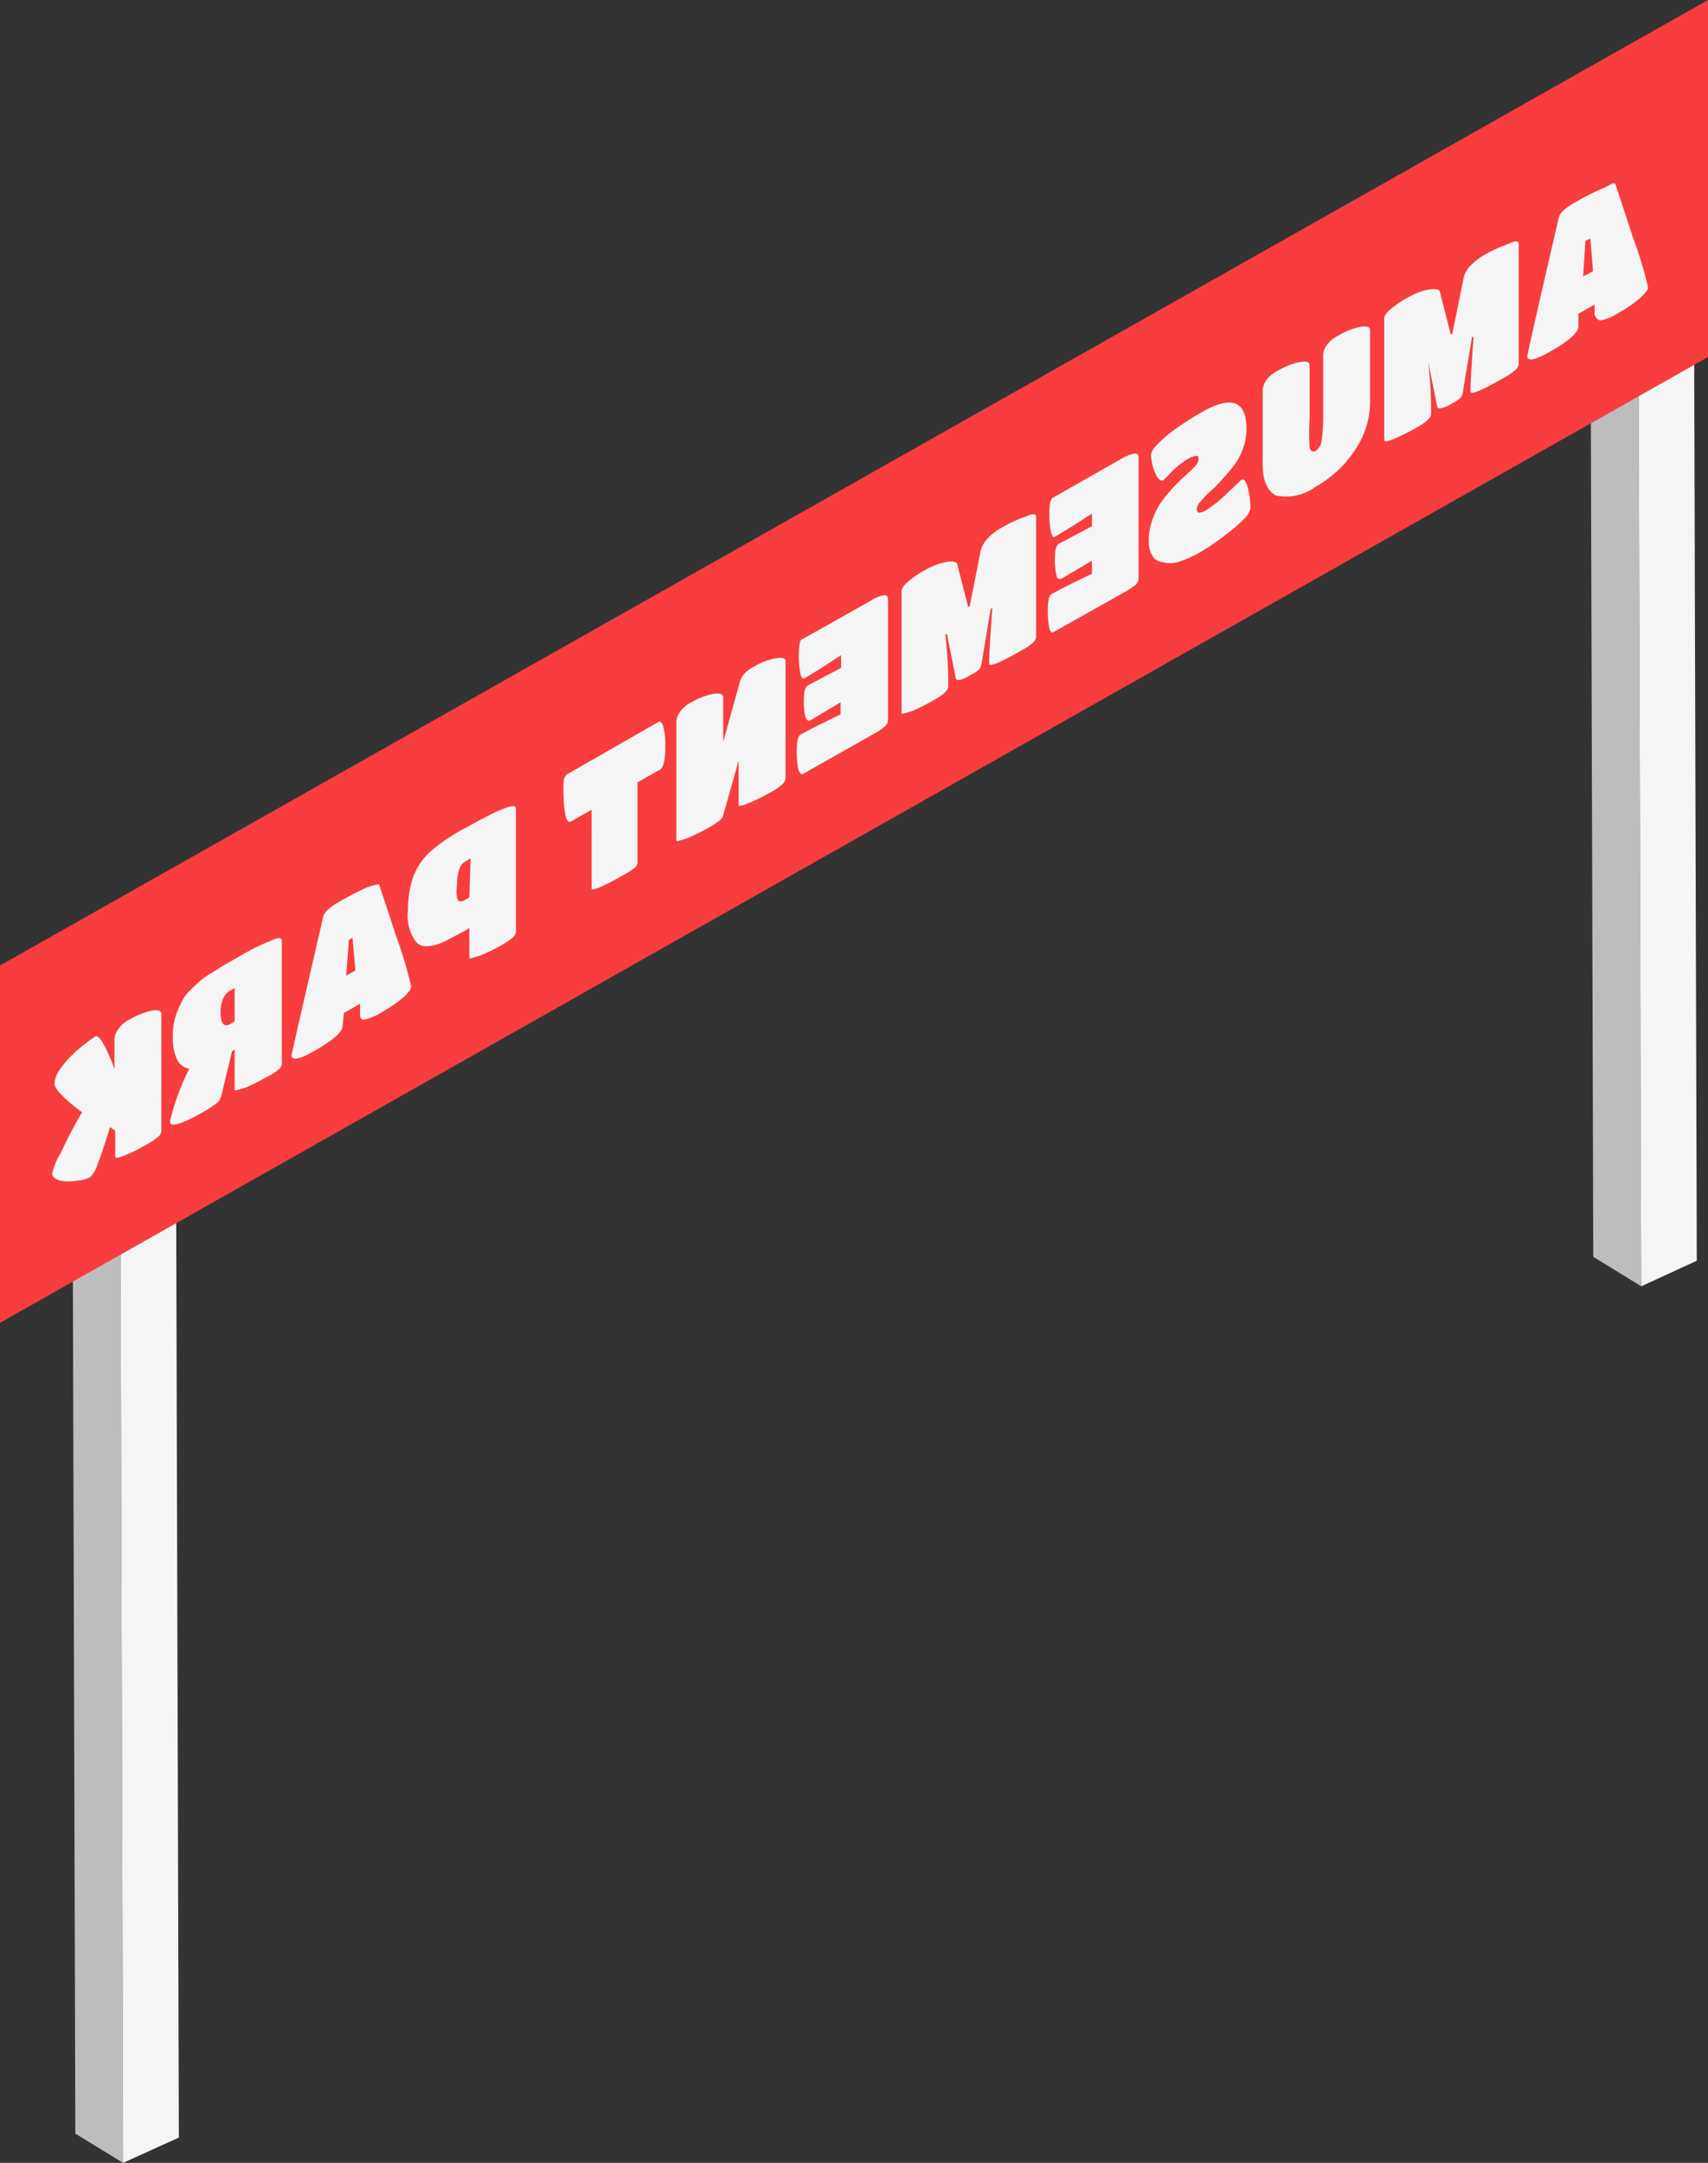 <svg xmlns="http://www.w3.org/2000/svg" viewBox="0 0 65.51 82.93"><rect x="0" y="0" width="65.51" height="82.93" fill="#333333" stroke="none"/><defs><style>.cls-1{isolation:isolate;}.cls-2{fill:#bdbdbd;}.cls-3{fill:#f5f5f5;}.cls-4{fill:#f73d3d;}</style></defs><title>設施介紹-資產 3</title><g id="圖層_2" data-name="圖層 2"><g id="Layer_1" data-name="Layer 1"><g class="cls-1"><polygon class="cls-2" points="62.95 49.32 61.11 48.19 60.98 3.24 62.82 4.37 62.95 49.32"/><polygon class="cls-3" points="62.82 4.37 60.98 3.24 63.12 2.27 64.95 3.39 62.82 4.37"/><polygon class="cls-3" points="64.95 3.39 65.08 48.34 62.95 49.32 62.82 4.37 64.95 3.39"/></g><g class="cls-1"><polygon class="cls-2" points="4.72 82.93 2.89 81.81 2.76 36.86 4.6 37.98 4.72 82.93"/><polygon class="cls-3" points="4.6 37.98 2.76 36.86 4.89 35.88 6.73 37.01 4.6 37.98"/><polygon class="cls-3" points="6.73 37.01 6.86 81.96 4.72 82.93 4.6 37.98 6.73 37.01"/></g><polygon class="cls-4" points="0 50.72 65.51 13.69 65.51 0 0 37.02 0 50.72"/><path class="cls-3" d="M61.43,12.28a2.16,2.16,0,0,0,.66-.29,4.84,4.84,0,0,0,.8-.55c.21-.19.32-.33.32-.43a15.48,15.48,0,0,0-.58-1.91c-.38-1.16-.6-1.83-.66-2s-.19,0-.51.13-.68.32-1.05.53-.58.4-.62.57q-1.22,5.26-1.21,5.34a.1.1,0,0,0,.07.1q.18.06.72-.24c.76-.43,1.15-.75,1.17-1l0-.5.62-.35,0,.39C61.24,12.24,61.31,12.3,61.43,12.28Zm-.71-1.68.09-1.37L61,9.15l.1,1.25Z"/><path class="cls-3" d="M57.26,14.72l.47-.26a2.36,2.36,0,0,0,.41-.29.31.31,0,0,0,.11-.22V9.35c0-.12-.13-.13-.39,0a5.59,5.59,0,0,0-.85.38,2.52,2.52,0,0,0-.65.5,1,1,0,0,0-.22.41l-.44,2.17-.06,0-.41-1.6c0-.12-.17-.15-.42-.11a2.48,2.48,0,0,0-.83.32,3.29,3.29,0,0,0-.67.46c-.15.13-.22.24-.22.32v4.68c0,.07.12.05.37-.05a8.3,8.3,0,0,0,.9-.45c.35-.2.53-.37.53-.51,0-.38,0-1-.11-2l0,0,.34,1.71c0,.07.07.09.16.07a1.17,1.17,0,0,0,.41-.18,1.22,1.22,0,0,0,.34-.23.48.48,0,0,0,.08-.22l.35-2.1.06,0c-.08,1-.12,1.75-.12,2.11Q56.45,15.16,57.26,14.72Z"/><path class="cls-3" d="M48.94,19a1.91,1.91,0,0,0,1.54-.35A4.32,4.32,0,0,0,52,17.21a3.29,3.29,0,0,0,.55-1.88V12.66c0-.13-.12-.17-.37-.13a2.63,2.63,0,0,0-.85.34,1.18,1.18,0,0,0-.5.45.83.83,0,0,0-.08.27v2.18a6.86,6.86,0,0,1-.06,1.12.54.54,0,0,1-.23.4c-.12.06-.2,0-.23-.13a7.44,7.44,0,0,1,0-1.08V14c0-.12-.12-.16-.37-.12a2.68,2.68,0,0,0-.84.33,1.17,1.17,0,0,0-.51.46.83.83,0,0,0-.08.27v2.76C48.41,18.39,48.59,18.81,48.94,19Z"/><path class="cls-3" d="M44.61,21.56a1.05,1.05,0,0,0,.54,0,4.08,4.08,0,0,0,.89-.39,9.24,9.24,0,0,0,1-.69,5.06,5.06,0,0,0,.71-.62.74.74,0,0,0,.21-.37,3,3,0,0,0-.1-.79c-.07-.25-.15-.35-.25-.3l-.53.5a5.06,5.06,0,0,1-.77.63.65.65,0,0,1-.34.13s-.07-.06-.07-.14a.45.45,0,0,1,.14-.28,2.93,2.93,0,0,1,.35-.37,4,4,0,0,0,.46-.46c.17-.18.32-.36.47-.55a2.52,2.52,0,0,0,.35-.65,2.27,2.27,0,0,0,.14-.76c0-1.08-.57-1.3-1.71-.65a11.12,11.12,0,0,0-1.1.71,4.9,4.9,0,0,0-.66.58.64.64,0,0,0-.19.33,1.8,1.8,0,0,0,.16.72c.11.24.21.32.31.27l.17-.16a3.3,3.3,0,0,1,.7-.61,1,1,0,0,1,.38-.16c.07,0,.1,0,.1.12a.41.41,0,0,1-.14.28,3.85,3.85,0,0,1-.35.34,6.27,6.27,0,0,0-.46.45,6.09,6.09,0,0,0-.46.55,2.79,2.79,0,0,0-.35.69,2.24,2.24,0,0,0-.15.81,1.06,1.06,0,0,0,.2.68A.6.6,0,0,0,44.61,21.56Z"/><path class="cls-3" d="M40.4,24.24l2.74-1.54a2.77,2.77,0,0,0,.43-.29.33.33,0,0,0,.1-.22V17.57q0-.2-.15-.18a1.54,1.54,0,0,0-.54.22l-2.59,1.47c-.1.05-.14.24-.14.58a3.22,3.22,0,0,0,.06.74q.06.24.15.18c.28-.16.75-.45,1.42-.89v.49l-1.25.66c-.12.06-.17.25-.17.55a2.52,2.52,0,0,0,.06.66c0,.13.11.18.19.14l1.17-.69V22c-.75.36-1.27.62-1.55.78-.09.05-.14.25-.14.59a3.22,3.22,0,0,0,.06.74C40.29,24.22,40.34,24.28,40.4,24.24Z"/><path class="cls-3" d="M38.75,25.18l.46-.26a1.8,1.8,0,0,0,.42-.29.33.33,0,0,0,.11-.22v-4.6c0-.11-.13-.13-.4,0a4.32,4.32,0,0,0-.84.38,2.18,2.18,0,0,0-.65.49,1.16,1.16,0,0,0-.23.41l-.43,2.17-.06,0-.41-1.6c0-.12-.18-.15-.43-.11a2.64,2.64,0,0,0-.83.32,3.18,3.18,0,0,0-.66.46c-.15.13-.22.24-.22.32v4.69c0,.06.12,0,.37-.06a8.28,8.28,0,0,0,.89-.45c.36-.2.53-.37.53-.51,0-.38,0-1-.11-2l.06,0L36.66,26c0,.06.06.08.16.07a1.5,1.5,0,0,0,.41-.19,1.22,1.22,0,0,0,.34-.23.48.48,0,0,0,.08-.22l.35-2.1.06,0c-.08,1.05-.12,1.75-.12,2.12C37.94,25.55,38.21,25.47,38.75,25.18Z"/><path class="cls-3" d="M30.79,29.68l2.74-1.55a2.17,2.17,0,0,0,.42-.29.31.31,0,0,0,.11-.22V23c0-.12-.05-.19-.15-.18a1.44,1.44,0,0,0-.54.23l-2.6,1.46c-.09,0-.13.25-.13.58a3.22,3.22,0,0,0,.06.74q.06.24.15.18c.28-.16.75-.45,1.41-.89v.49L31,26.27c-.12.06-.17.25-.17.56a2.48,2.48,0,0,0,.06.65c.05.14.11.18.19.14l1.16-.69v.46c-.74.36-1.26.62-1.54.78-.09.06-.14.25-.14.59a3.22,3.22,0,0,0,.06.74Q30.7,29.73,30.79,29.68Z"/><path class="cls-3" d="M28.73,30.79a8.23,8.23,0,0,0,.79-.39,2.35,2.35,0,0,0,.5-.34.33.33,0,0,0,.11-.22V25.36c0-.12-.12-.16-.37-.12a2.46,2.46,0,0,0-.84.32,1.37,1.37,0,0,0-.25.16.82.82,0,0,0-.31.49l-.62,2.23h0V26.73c0-.12-.12-.16-.37-.13a2.88,2.88,0,0,0-.84.32,1.18,1.18,0,0,0-.51.47.72.72,0,0,0-.08.27v4.56c0,.07.13,0,.4-.07a8.65,8.65,0,0,0,.87-.43c.31-.18.49-.32.52-.43l.6-2.13,0,0v1.72C28.33,30.92,28.46,30.9,28.73,30.79Z"/><path class="cls-3" d="M23.05,34c.26-.12.53-.26.79-.41a2.93,2.93,0,0,0,.51-.32.28.28,0,0,0,.1-.2V30l.9-.51s.09-.12.12-.27a2.8,2.8,0,0,0,.05-.64,2.63,2.63,0,0,0-.07-.68q-.07-.29-.21-.21l-3.49,2a.39.39,0,0,0-.13.28,4.51,4.51,0,0,0,0,.61,3.49,3.49,0,0,0,.07.69c.05.2.12.28.2.23l.8-.45V34.1S22.79,34.12,23.05,34Z"/><path class="cls-3" d="M18,36.72c0,.07.13,0,.39-.07a6.35,6.35,0,0,0,.79-.38,2.86,2.86,0,0,0,.51-.34.32.32,0,0,0,.1-.22V31c0-.23-.61,0-1.85.7a7.11,7.11,0,0,0-1.49,1,2.59,2.59,0,0,0-.59.89,3.7,3.7,0,0,0-.21,1.28,1.74,1.74,0,0,0,.3,1.24.52.52,0,0,0,.43.17,1.48,1.48,0,0,0,.35-.06,1.9,1.9,0,0,0,.34-.13l.78-.41.15-.1Zm0-2.31-.15.09a.49.49,0,0,1-.19.06c-.05,0-.09,0-.13-.14a1.45,1.45,0,0,1,0-.48,2,2,0,0,1,.06-.53.87.87,0,0,1,.12-.27.58.58,0,0,1,.15-.11l.19-.12Z"/><path class="cls-3" d="M14,39.09a2.16,2.16,0,0,0,.66-.29,4.84,4.84,0,0,0,.8-.55c.21-.18.31-.33.31-.43a16.43,16.43,0,0,0-.57-1.91l-.66-2s-.19,0-.52.14a11.18,11.18,0,0,0-1,.52c-.37.21-.58.4-.62.57q-1.22,5.27-1.22,5.34a.11.11,0,0,0,.08.1q.18.06.72-.24c.76-.43,1.15-.75,1.16-1l.05-.5.62-.35,0,.39C13.8,39.05,13.87,39.11,14,39.09Zm-.72-1.68.1-1.37.14-.08.11,1.25Z"/><path class="cls-3" d="M9,41.78c0,.06.14,0,.4-.07a8.23,8.23,0,0,0,.79-.39A2.86,2.86,0,0,0,10.7,41a.33.33,0,0,0,.11-.22V36.07q0-.2-.42,0a7.71,7.71,0,0,0-1.07.52c-.43.25-.71.4-.83.48s-.28.17-.45.28a3.38,3.38,0,0,0-.41.3l-.34.32a1.5,1.5,0,0,0-.28.37,3.29,3.29,0,0,0-.2.42,2.43,2.43,0,0,0-.18,1,1.85,1.85,0,0,0,.17.88.64.64,0,0,0,.46.34A8.8,8.8,0,0,0,6.52,43c0,.24.42.12,1.27-.36a4.63,4.63,0,0,0,.51-.33.51.51,0,0,0,.18-.26l.42-1.74.1-.07Zm0-2.62-.16.1c-.25.14-.38,0-.38-.45a1.28,1.28,0,0,1,.1-.53A.71.71,0,0,1,8.79,38L9,37.89Z"/><path class="cls-3" d="M4.79,44.3a7.22,7.22,0,0,0,.79-.39,3,3,0,0,0,.5-.33.31.31,0,0,0,.11-.23V38.88c0-.12-.12-.17-.36-.13a3,3,0,0,0-.84.33,1.12,1.12,0,0,0-.51.47.6.6,0,0,0-.09.27V41l0,0a3.72,3.72,0,0,0-.19-.49c-.25-.58-.43-.83-.54-.77a6.19,6.19,0,0,0-.89.71,3.72,3.72,0,0,0-.48.57,1,1,0,0,0-.2.54q0,.14.27.42a6.46,6.46,0,0,0,.79.67c-.09.14-.19.32-.31.54s-.29.54-.5,1A2.63,2.63,0,0,0,2,45c0,.12.11.21.31.27a1.92,1.92,0,0,0,.64,0,1.33,1.33,0,0,0,.51-.13,1.36,1.36,0,0,0,.3-.55c.13-.32.28-.78.46-1.38l.2.15v.95C4.39,44.43,4.53,44.41,4.79,44.3Z"/></g></g></svg>